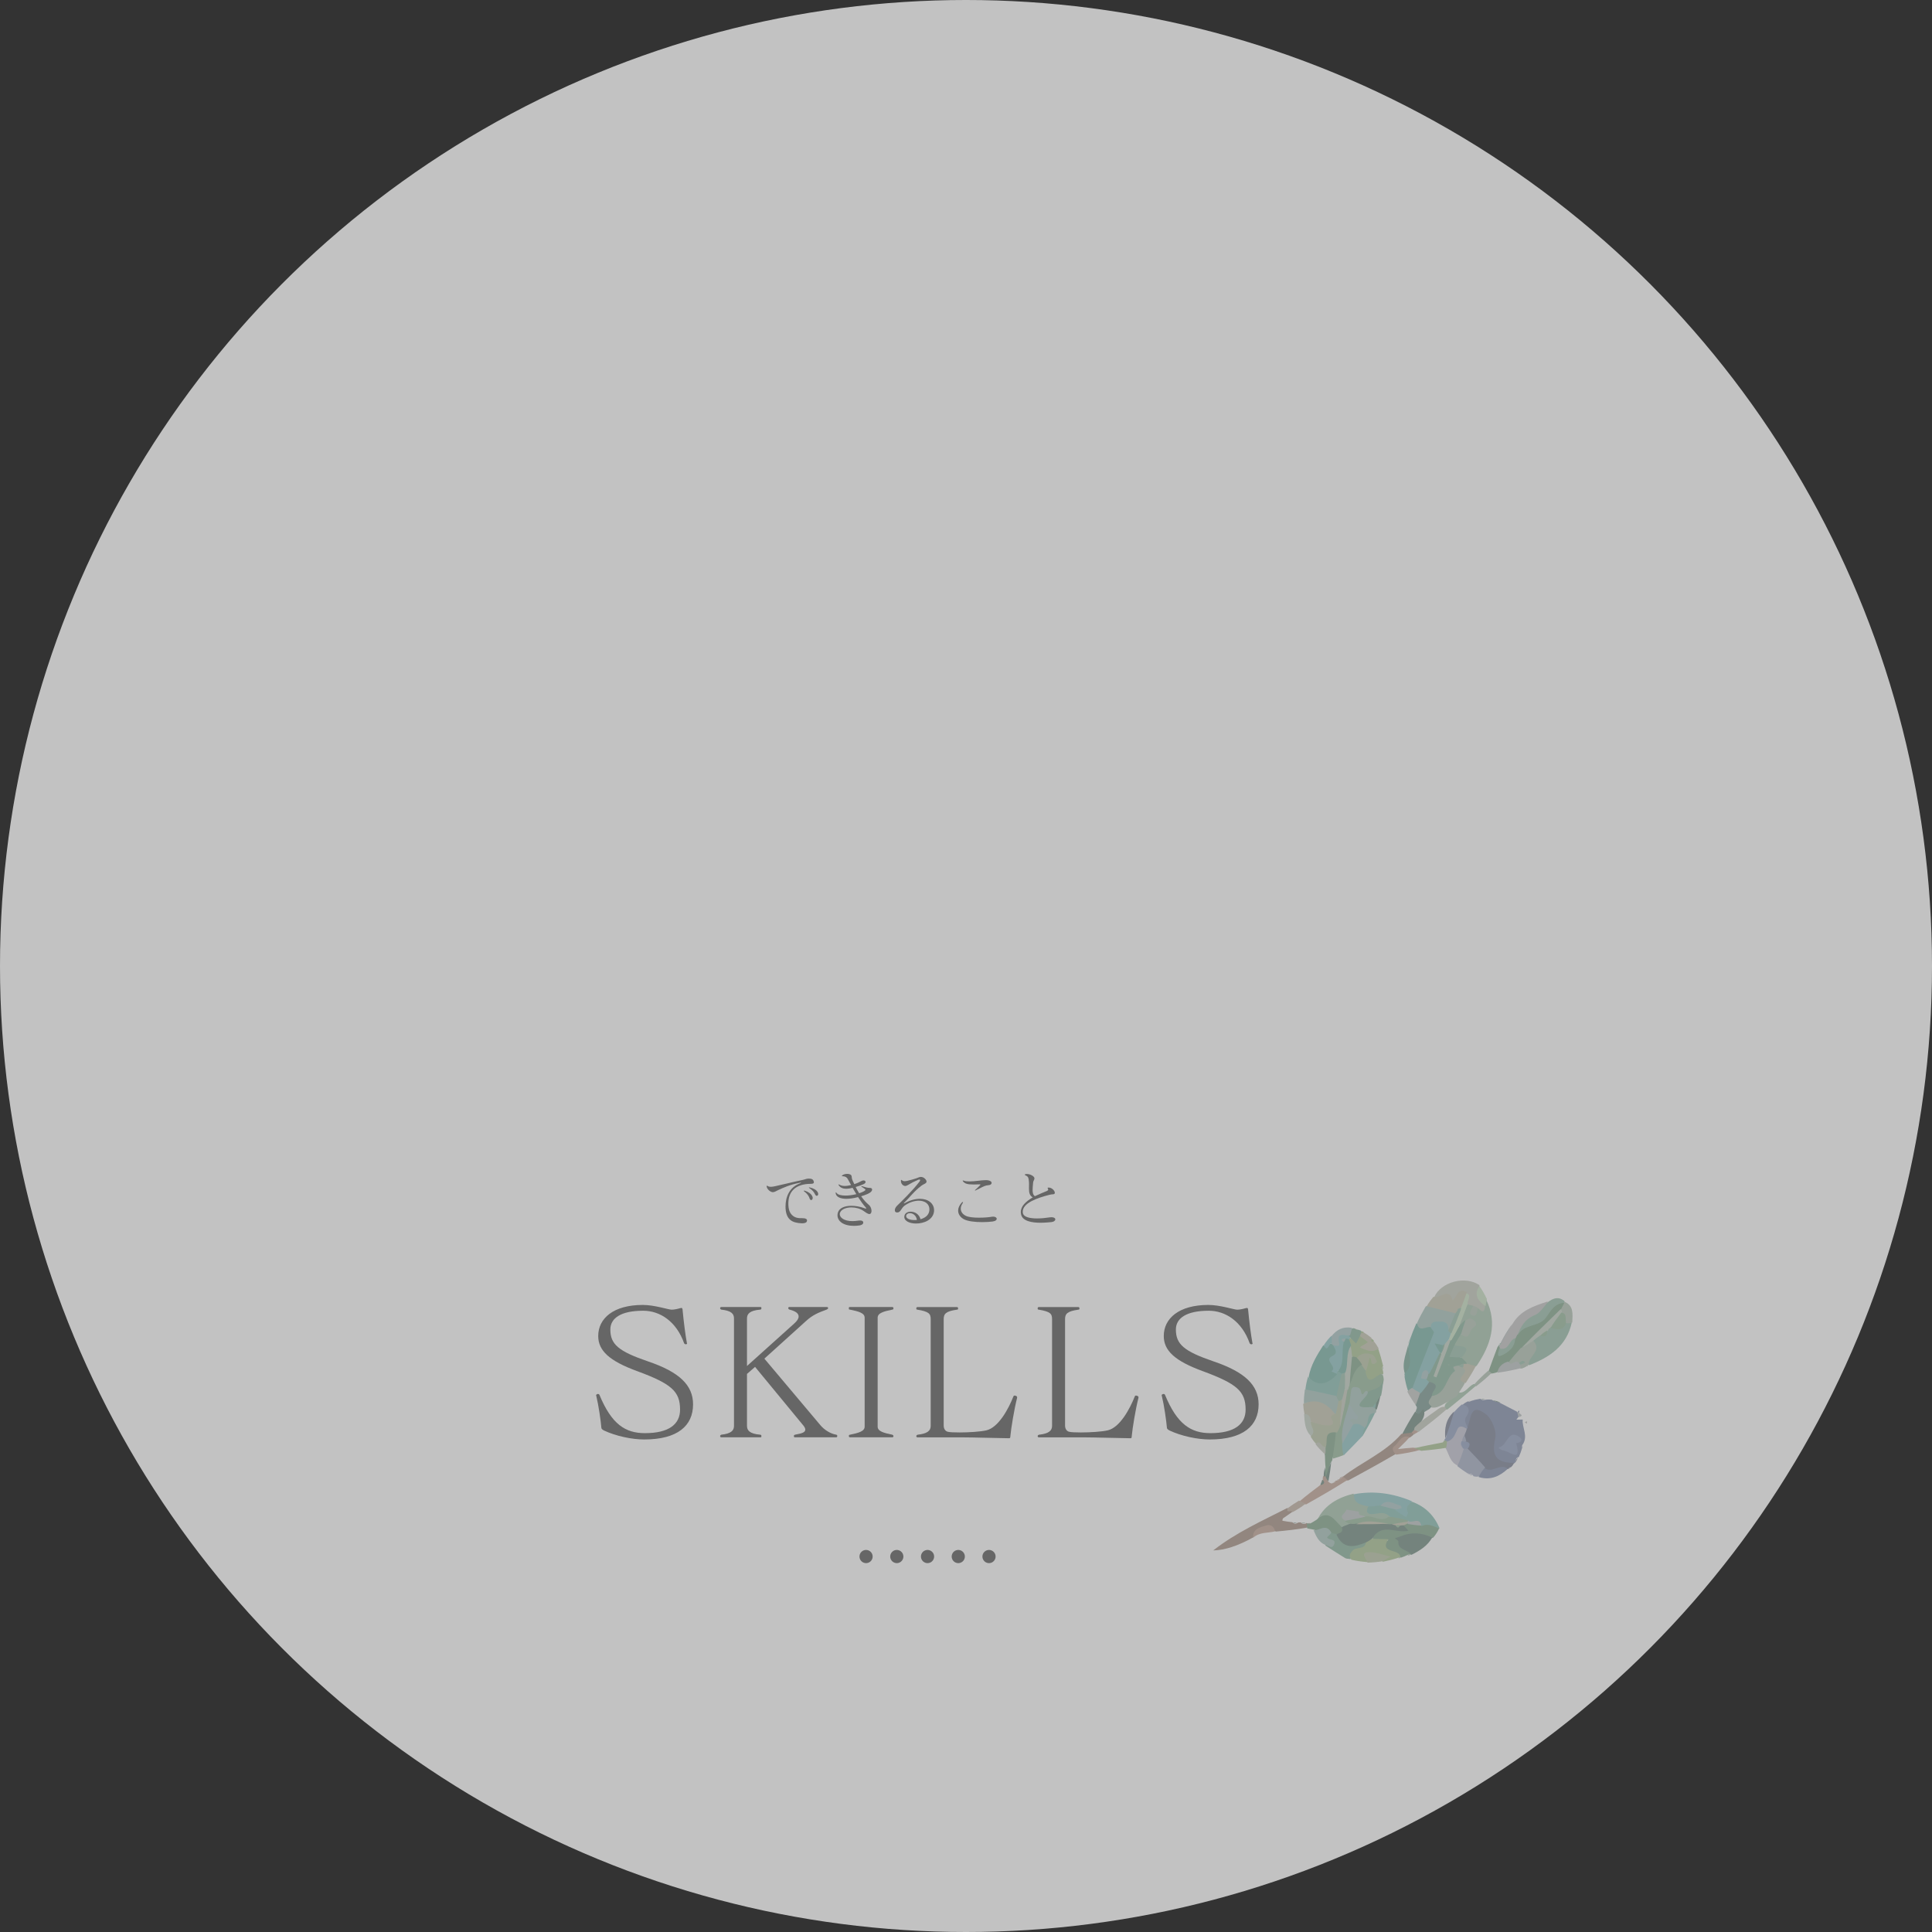 <?xml version="1.0" encoding="UTF-8"?>
<svg id="_レイヤー_2" data-name="レイヤー 2" xmlns="http://www.w3.org/2000/svg" viewBox="0 0 440 440">
  <rect x="0" y="0" width="440" height="440" fill="#333333" stroke="none"/>
  <defs>
    <style>
      .cls-1 {
        fill: #fff;
        opacity: .7;
      }

      .cls-1, .cls-2, .cls-3, .cls-4, .cls-5, .cls-6, .cls-7, .cls-8, .cls-9, .cls-10, .cls-11, .cls-12, .cls-13, .cls-14, .cls-15, .cls-16, .cls-17, .cls-18, .cls-19, .cls-20, .cls-21, .cls-22, .cls-23, .cls-24, .cls-25, .cls-26, .cls-27, .cls-28, .cls-29, .cls-30, .cls-31, .cls-32, .cls-33 {
        stroke-width: 0px;
      }

      .cls-34 {
        fill: none;
        stroke: #666;
        stroke-dasharray: 0 0 0 7;
        stroke-linecap: round;
        stroke-miterlimit: 10;
        stroke-width: 3px;
      }

      .cls-35 {
        opacity: .5;
      }

      .cls-2 {
        fill: #5f8067;
      }

      .cls-3 {
        fill: #618078;
      }

      .cls-4 {
        fill: #74805f;
      }

      .cls-5 {
        fill: #5e6780;
      }

      .cls-6 {
        fill: #614a3b;
      }

      .cls-7 {
        fill: #788080;
      }

      .cls-8 {
        fill: #4f7556;
      }

      .cls-9 {
        fill: #4a597b;
      }

      .cls-10 {
        fill: #637f4b;
      }

      .cls-11 {
        fill: #638080;
      }

      .cls-12 {
        fill: #808e80;
      }

      .cls-13 {
        fill: gray;
      }

      .cls-14 {
        fill: #808090;
      }

      .cls-15 {
        fill: #527a65;
      }

      .cls-16 {
        fill: #468080;
      }

      .cls-17 {
        fill: #6d8070;
      }

      .cls-18 {
        fill: #808069;
      }

      .cls-19 {
        fill: #2e6e60;
      }

      .cls-20 {
        fill: #2f384e;
      }

      .cls-21 {
        fill: #396144;
      }

      .cls-22 {
        fill: #3a4768;
      }

      .cls-23 {
        fill: #2e6150;
      }

      .cls-24 {
        fill: #2f5249;
      }

      .cls-25 {
        fill: #3f7a6e;
      }

      .cls-26 {
        fill: #3f6d55;
      }

      .cls-27 {
        fill: #254438;
      }

      .cls-28 {
        fill: #85a080;
      }

      .cls-29 {
        fill: #666;
      }

      .cls-30 {
        fill: #806d5e;
      }

      .cls-31 {
        fill: #805f4f;
      }

      .cls-32 {
        fill: #808480;
      }

      .cls-33 {
        fill: #808578;
      }
    </style>
  </defs>
  <g id="Top">
    <g id="_スキル" data-name="スキル">
      <circle class="cls-1" cx="220" cy="220" r="220"/>
      <g>
        <path class="cls-29" d="m136.52,317.67c2.76,6.68,5.88,8.72,10.36,8.72,5.48,0,8-2.04,8-5.36,0-4.16-1.96-5.88-9.76-8.76-6.36-2.32-8.88-4.68-8.88-8,0-4,3.44-7.08,10.16-7.08,2.68,0,5.84,1.08,6.56,1.08.6,0,1.48-.2,1.84-.32.16-.04.28-.08.36-.08.16,0,.24.08.28.32.28,2.92.64,5.76,1,7.72,0,0,.04.04.04.08s-.08.12-.2.16c-.12,0-.2,0-.28-.04s-.16-.12-.2-.2c-1.76-4.96-5.48-7.4-9.32-7.4-5.12,0-7.48,1.72-7.48,4.28,0,3.36,1.84,4.96,8.64,7.28,7.08,2.4,10.2,5.4,10.2,9.76,0,4.88-3.52,8-11.12,8-2.8,0-6.44-.76-9.16-2.04-.2-.12-.56-.28-.6-.6-.12-1.56-.64-5.16-1.16-7.28,0-.04-.04-.08-.04-.12,0-.16.12-.24.32-.32.2,0,.36,0,.44.2Z"/>
        <path class="cls-29" d="m181.08,327.34c-.2,0-.28-.04-.28-.32,0-.16.08-.24.44-.32,1.44-.24,2.16-.52,2.16-1.12,0-.24-.12-.52-.4-.88l-11.04-13.4-1.84,1.6v11.84c0,1.04.64,1.8,3,2,.24.04.28.12.28.32v.08c0,.16-.04.2-.32.2h-8.76c-.2,0-.32-.08-.32-.28s.2-.28.28-.32c2.24-.24,2.88-.96,2.88-2v-24.48c0-1.08-.64-1.76-2.88-2-.08-.04-.28-.12-.28-.32s.12-.28.32-.28h8.76c.28,0,.32.04.32.2v.08c0,.2-.04.28-.28.32-2.36.2-3,.96-3,2v10.84l10.76-9.68c.68-.6,1-1.12,1-1.6,0-.68-.64-1.2-2.04-1.56-.2-.04-.32-.2-.32-.36,0-.2.12-.24.32-.24h8.4c.2,0,.36.04.36.24,0,.16-.12.24-.36.36-1.88.68-3.2,1.24-4.64,2.56l-9.52,8.6,12.76,15.16c.84,1,2.2,1.92,3.6,2.16.2.04.24.16.24.28,0,.24-.08.32-.28.32h-9.32Z"/>
        <path class="cls-29" d="m193.64,327.34c-.2,0-.32-.08-.32-.28s.04-.28.28-.32c1.92-.4,3.32-.76,3.32-1.84v-24.8c0-1.08-1.4-1.44-3.32-1.84-.24-.04-.28.04-.28-.32v-.08c0-.16.04-.2.32-.2h9.52c.2,0,.32.08.32.28,0,.36-.2.28-.28.32-1.92.4-3.32.76-3.32,1.84v24.8c0,1.08,1.4,1.44,3.32,1.84.08.04.28.12.28.32s-.12.28-.32.28h-9.52Z"/>
        <path class="cls-29" d="m229.76,327.55c-3.2-.04-8.24-.2-10.44-.2h-10.32c-.2,0-.32-.08-.32-.28s.2-.28.28-.32c2.24-.24,3-.92,3-2v-24.32c0-1.24-.4-1.72-3-2.16-.16-.04-.28.04-.28-.32,0-.2.12-.28.32-.28h8.88c.2,0,.32.08.32.28,0,.36-.12.28-.28.32-2.48.36-3,.92-3,2.16v24.24c0,.76.4,1.28.92,1.4.44.12,1.48.16,2.68.16,2.08,0,4.76-.16,6.12-.48,2.76-.64,5.04-4.88,6.16-7.72.04-.12.12-.2.28-.2.08,0,.2.04.32.08.2.08.24.2.24.32v.12c-.68,2.64-1.36,6.92-1.52,8.6-.04.52-.04.6-.32.6h-.04Z"/>
        <path class="cls-29" d="m257.4,327.55c-3.2-.04-8.24-.2-10.44-.2h-10.32c-.2,0-.32-.08-.32-.28s.2-.28.28-.32c2.24-.24,3-.92,3-2v-24.32c0-1.24-.4-1.72-3-2.16-.16-.04-.28.04-.28-.32,0-.2.12-.28.32-.28h8.88c.2,0,.32.08.32.28,0,.36-.12.28-.28.32-2.48.36-3,.92-3,2.16v24.24c0,.76.4,1.28.92,1.4.44.12,1.48.16,2.68.16,2.08,0,4.76-.16,6.12-.48,2.76-.64,5.04-4.88,6.16-7.72.04-.12.12-.2.28-.2.08,0,.2.04.32.08.2.08.24.2.24.32v.12c-.68,2.64-1.36,6.92-1.52,8.6-.04.52-.04.6-.32.6h-.04Z"/>
        <path class="cls-29" d="m265.32,317.67c2.76,6.68,5.88,8.72,10.36,8.72,5.48,0,8-2.04,8-5.36,0-4.16-1.96-5.88-9.76-8.76-6.36-2.32-8.88-4.68-8.88-8,0-4,3.44-7.08,10.16-7.08,2.68,0,5.84,1.08,6.56,1.08.6,0,1.48-.2,1.84-.32.16-.04.28-.08.36-.08.16,0,.24.08.28.32.28,2.92.64,5.76,1,7.72,0,0,.04.04.04.08s-.08.12-.2.16c-.12,0-.2,0-.28-.04s-.16-.12-.2-.2c-1.76-4.96-5.48-7.4-9.32-7.4-5.12,0-7.48,1.72-7.48,4.28,0,3.36,1.84,4.96,8.64,7.28,7.08,2.4,10.2,5.4,10.2,9.76,0,4.88-3.52,8-11.12,8-2.8,0-6.44-.76-9.16-2.04-.2-.12-.56-.28-.6-.6-.12-1.56-.64-5.16-1.16-7.28,0-.04-.04-.08-.04-.12,0-.16.12-.24.32-.32.2,0,.36,0,.44.2Z"/>
      </g>
      <line class="cls-34" x1="197.24" y1="354.49" x2="227.24" y2="354.49"/>
      <g>
        <path class="cls-29" d="m183.77,278.01c0,.43-.48.59-1.05.59-.08,0-.18-.01-.27-.01-1.93-.11-3.36-.74-3.54-3.33-.01-.17-.01-.35-.01-.53,0-2.06.84-4.36,3.35-5.25.14-.06.21-.1.21-.13,0-.01-.01-.01-.06-.01-.03,0-.08,0-.15.01-2.37.43-3.85,1.16-4.86,1.61-.59.25-.9.53-1.34.55h-.04c-.49,0-1.25-.56-1.4-1.23-.01-.06-.01-.1-.01-.13,0-.08.03-.11.07-.11.06,0,.11.03.2.08.18.13.42.17.67.17.32,0,.67-.07.99-.14,1.11-.22,3.68-.88,6.32-1.44.69-.15.78-.27,1.15-.28.1-.01.18-.01.27-.01.69,0,.94.25,1.06.66.01.07.03.13.03.17,0,.46-.76.34-1.3.38-2.98.21-4.52,1.79-4.52,4.47,0,.29.01.6.06.92.14,1.2.91,2.41,2.69,2.41h.34c.78,0,1.18.14,1.18.59h0Zm.6-5.11c-.15-.48-.53-1.06-1.19-1.54-.08-.06-.13-.11-.13-.15,0-.03.04-.06.1-.06.04,0,.1.01.15.03.76.22,1.44.71,1.69,1.25.07.14.1.27.1.38,0,.29-.17.5-.35.5-.14,0-.28-.13-.38-.41Zm1.25-.9c-.22-.5-.63-.98-1.27-1.4-.1-.06-.14-.11-.14-.14s.03-.04.08-.04c.04,0,.08,0,.13.01.87.2,1.5.57,1.78,1.04.1.17.14.32.14.46,0,.24-.15.41-.32.41-.14,0-.29-.1-.39-.34Z"/>
        <path class="cls-29" d="m198.17,270.54c.22,0,.45.13.45.38,0,.1-.03.22-.13.36-.32.5-1.6.94-2.37,1.16.53.78,1.15,1.46,1.72,1.93.43.35.64.92.64,1.39,0,.29-.08.55-.27.67-.06.04-.13.06-.21.06-.39,0-.99-.46-1.32-.7-.77-.55-1.81-.81-2.77-.81-1.26,0-2.38.45-2.63,1.3-.03.08-.03.17-.03.24,0,.77.98,1.58,2.87,1.58.34,0,.7-.03,1.09-.08.21-.03.43-.06.64-.06.36,0,.67.08.74.36.01.04.01.08.01.13,0,.34-.41.57-.84.63-.46.07-.88.1-1.29.1-2.4,0-3.74-1.08-3.74-2.41,0-.2.03-.42.1-.63.31-1.01,1.51-1.53,3.07-1.53.92,0,1.99.18,3.05.58.1.04.18.06.24.06s.1-.03.1-.07-.04-.11-.13-.2c-.52-.56-1.12-1.41-1.74-2.35-1.05.27-1.93.39-2.66.39-1.43,0-2.23-.45-2.41-1.12-.01-.06-.03-.1-.03-.15v-.1c0-.08.01-.11.04-.11.04,0,.1.06.17.14.27.41,1.04.6,2.02.6.74,0,1.6-.11,2.47-.32-.29-.48-.59-.97-.85-1.44-.46.11-.97.21-1.46.21-.66,0-1.26-.18-1.67-.76-.06-.08-.08-.15-.08-.2,0-.03.01-.04.04-.04.04,0,.11.03.2.08.35.2.74.28,1.18.28s.91-.08,1.44-.21c-.28-.49-.53-.94-.71-1.3-.25-.49-.66-.69-1.15-.7-.14,0-.24-.01-.24-.07,0-.03.03-.07.1-.13.25-.22.7-.34,1.12-.34.38,0,.74.1.9.29.22.29.06.59.29,1.12.13.28.27.6.43.92.6-.18,1.11-.42,1.62-.7.18-.1.35-.14.49-.14.28,0,.46.17.46.35,0,.17-.13.35-.41.48-.71.31-1.19.49-1.85.67.24.46.5.95.8,1.43.55-.18,1.09-.42,1.33-.64.06-.06.1-.1.1-.15s-.03-.11-.1-.17c-.22-.18-.56-.38-.77-.52-.06-.04-.08-.08-.08-.11s.03-.04.07-.04c.03,0,.06,0,.1.01.87.29,1.34.39,1.69.39h.13Z"/>
        <path class="cls-29" d="m211,269.13s0,.06-.01.1c-.13.35-.63.42-1.15.81-1.68,1.27-2.79,2.82-3.92,3.88-.06.04-.07.07-.07.1s.01.04.06.04c.03,0,.07-.01.1-.03,1.27-.71,2.48-1.01,3.5-1.01,1.92,0,3.22,1.09,3.22,2.61,0,.08,0,.17-.01.25-.2,1.92-2.28,2.77-4.09,2.77-1.41,0-2.68-.53-2.68-1.51,0-.08.01-.15.03-.24.11-.62.73-.95,1.43-.95.88,0,1.92.53,2.23,1.72.99-.28,1.83-.84,2-1.88.01-.13.03-.24.03-.35,0-1.26-1.02-1.99-2.42-1.99-.94,0-2.06.32-3.14,1.06-.92.63-.95,1.62-1.75,1.62-.06,0-.11,0-.18-.01-.27-.04-.39-.24-.39-.49,0-.32.18-.71.52-1.04,1.18-1.16,3.43-3.32,5.08-5.46.11-.15.17-.28.17-.36,0-.1-.06-.14-.17-.14-.08,0-.2.03-.32.08-1.93.83-2.06,1.15-2.7,1.36-.07.03-.14.03-.21.03-.49,0-.98-.5-.98-1.13v-.06c.01-.14.04-.2.08-.2s.1.04.17.1c.17.15.36.2.59.2.2,0,.41-.04.62-.08.5-.11,1.37-.36,1.92-.53.43-.13.7-.32,1.08-.36h.11c.67,0,1.27.66,1.27,1.08h0Zm-3.78,7.16c-.42,0-.77.2-.84.56-.01.04-.01.08-.01.11,0,.57.87.9,1.88.9.18,0,.38,0,.57-.03-.15-1.06-.95-1.54-1.6-1.54Z"/>
        <path class="cls-29" d="m226.16,278.18c-.71.1-1.6.15-2.49.15-1.58,0-3.22-.18-4.12-.64-.85-.45-1.34-1.18-1.34-1.99,0-.57.25-1.19.8-1.79.1-.11.18-.17.24-.17.04,0,.07.03.07.07,0,.06-.03.13-.08.21-.31.45-.43.87-.43,1.26,0,.73.48,1.29,1.15,1.62.64.31,1.79.42,2.97.42,1.09,0,2.2-.08,2.94-.21.11-.01.22-.03.32-.03.52,0,.81.25.81.5s-.25.5-.83.59Zm-1.61-9.41c.86,0,1.29.32,1.29.63,0,.04-.01.1-.03.14-.18.42-.76.36-1.18.45-.52.11-1.19.49-2.42,1.11-.04.03-.08.04-.11.04-.04,0-.06-.01-.06-.04s.03-.08.1-.14c.41-.35.76-.73,1.02-.99.08-.07.13-.13.13-.17s-.06-.07-.18-.07h-.06c-.48,0-.9.03-1.25.03-1.55,0-2.02-.2-2.44-.66-.07-.1-.11-.15-.11-.2s.03-.06.07-.06.1.01.17.04c.35.14.81.18,1.32.18,1.19,0,2.66-.28,3.6-.29h.14Z"/>
        <path class="cls-29" d="m235.58,268.43c-.07.49-.27.39-.31,1.04-.04.55-.1,1.08-.1,1.55,0,.62.11,1.12.52,1.4,1.18-.56,1.93-.84,2.65-1.15.15-.07.38-.17.38-.35,0-.06-.01-.11-.05-.17-.06-.1-.08-.17-.08-.21,0-.07.07-.08.22-.08.77,0,1.42.74,1.42,1.19,0,.08-.03.15-.07.21-.18.21-.49.07-1.12.24-2.94.74-6.11,1.9-6.11,3.84,0,.11,0,.22.03.34.17.92,1.64,1.21,3.22,1.21.99,0,2.03-.11,2.82-.24.17-.03.32-.04.46-.04.6,0,.88.24.88.49,0,.27-.31.56-.88.62-.45.04-1.43.15-2.52.15-1.88,0-4.08-.34-4.4-1.91-.04-.18-.06-.35-.06-.53,0-1.39,1.2-2.42,2.73-3.35-.76-.36-.87-1.16-.87-2.02,0-.32.01-.66.01-.98,0-.24,0-.46-.03-.67-.07-.67-.1-1.02-.67-1.28-.06-.03-.1-.06-.14-.07-.08-.06-.14-.11-.14-.15s.07-.08.21-.11c.1-.03.2-.03.31-.03.76,0,1.7.52,1.7,1.01v.06Z"/>
      </g>
      <g class="cls-35">
        <path class="cls-22" d="m334.84,319.11c.76-.25,1.46-.42,2.29-.55.35.33.67.34,1.08.24.52-.09.96-.09,1.52-.04.58.52,1.27.35,1.91.75,1.31.69,2.49,1.3,3.81,1.97.4.33.37.71.38,1.17-.2.3-.34.48-.48.66.52,0,1.04-.02,1.44-.02-.2,1.84,1.35,3.8-.08,5.79-.12.24-.13.38-.04.63-.21.75-.45,1.39-.78,2.12-.81.15-.56.82-.89,1.31-.09.11-.1.08-.09.09-.21.11-.44.19-.69.2-3.54.2-4.83-1.12-4.63-4.65.11-1.91-.07-3.76-1.63-5.15-.58-.52-.2-2.03-1.48-1.72-1.22.29-1.15,1.59-1.43,2.56-.09.3-.2.58-.6.78-1.46-.53-1.4-1.57-1.03-2.69.3-.88.64-1.75-.35-2.59.35-.35.76-.6,1.28-.83.18.09.24.13.32.12.07-.01.11-.03.18-.13Z"/>
        <path class="cls-20" d="m334.15,325.15c.93-1.9.54-5.88,4.23-3.1,1.39,1.05,2.52,3.89,2.15,5.54-.91,3.99.25,5.56,4.27,5.57-.11.35-.34.64-.67.98-.25.04-.39.08-.52.27,0,.11-.03.12-.04.13-1.15.08-2.27.23-3.37.55-.66.19-1.3.25-1.99-.29-.35-.35-.49-.75-.81-.92-1.43-.78-2.34-2-3.07-3.54-.42-.57-.27-1.19-.62-1.79-.26-.57-.18-1.09-.44-1.67-.06-.58.1-.98.45-1.44.16-.15.24-.19.43-.3Z"/>
        <path class="cls-2" d="m338.49,296.01c2.61,5.41,1.02,10.27-2.17,15.02-.79.55-1.48.66-2.27,0-.43-.62-.85-1.08-1.28-1.69-.23-.78.05-1.31.54-1.76-.58-.7-1.56-.56-2.13-1.34-.28-1.06.24-1.68.99-2.32,1.36-.05,1.99-1.02,2.7-1.79.66-.71.22-1.05-.7-1.07-.71.27-.8,1.31-1.82.92-.7-1.2.11-2.04.49-2.94.26-.6.56-1.19.95-1.9.59-.53,1.12-.64,1.81-.25.35.65-.07,1.16,0,1.71.39.05.44-.34.74-.59.5-.37,1.27-.02,1.44-.93.14-.47.3-.77.7-1.07Z"/>
        <path class="cls-6" d="m297.71,347.89c-2.39.44-4.68.68-7.11.91-2.63-1.1-3.23-.95-5.27,1.37q-5.1,2.84-9.03,2.93c5.33-4.16,11.14-6.72,16.87-9.66.41.32,1.05.24,1.12.89-.73.54-1.39.98-2.14,1.5.07.17-.37.51.16.55.68.14,1.27.2,2,.29.4.36.72.47,1.15.16.26-.12.47-.14.77-.12.35.4.7.42,1.17.26.08-.08.16-.15.21-.12.22.27.27.55.1,1.04Z"/>
        <path class="cls-19" d="m320.69,316.8c-.38-1.02-.6-2.05-.81-3.21.05-.2.09-.27.05-.42-.07-.09-.11-.16-.08-.18.89-2.5.44-5.18,1.21-7.81.46-1.32.94-2.51,1.51-3.81.55.22.83.83,1.65.56.54-.17,1.18-.06,1.89.17.97.62,1.25,1.22.55,2.18-.84,1.15-1.37,2.55-1.5,3.91-.28,2.92-1.85,5.24-3.22,7.83-.36.44-.69.67-1.26.79Z"/>
        <path class="cls-2" d="m299.99,346.16c1.67-3.41,4.64-5.05,8.25-5.99.65,1.52,2.11,1.91,3.39,2.71.35,1.23,1.14,1.39,2.16,1.28,1.09-.11,2.22-.16,2.75,1.29-.37,1.2-1.2,1.18-2.1,1.05-.9-.14-1.77-.48-2.83-.45-1.07-.36-2.05-.49-2.86-1.27-1.06-1.02-1.89-.57-2.17,1.15.25.4.53.61.74,1.03-.19.87-.82.97-1.58,1.07-1.32-.78-2.92-.96-3.73-2.31-.26-.44-.35-.06-.46.03-.44.32-.83.74-1.55.41Z"/>
        <path class="cls-15" d="m357.95,301.24c-1.15,5.31-5.03,7.86-9.71,9.69-.68-1.01-.17-1.86.35-2.53.73-.93.82-1.82.43-2.97.1-.81.55-1.19,1.25-1.5.6-.23,1.24.09,1.69-.57.11-.16.15-.23.27-.39.17-.22.28-.34.49-.54.16-.13.23-.18.41-.27,1.21-.11,2.41.27,3.38-.86.51-.28.93-.36,1.45-.05Z"/>
        <path class="cls-21" d="m340.98,312.51c-.39.14-.68.21-1.08.28-.47.07-.75-.02-.89-.51.69-1.91,1.34-3.67,2.06-5.56.16-.16.24-.18.42-.12.13.17.17.24.23.45.1,1.03.62.98,1.06.48.74-.83,1.75-1.49,2.08-2.79.1-.29.18-.44.34-.7.78-.79,1.46-1.49,2.07-2.24.56-.68,1.11-1.11,2.03-.79.99.35,1.43-.46,1.97-1.01.98-.99,1.6-2.32,2.85-3.08.63-.38,1.22-.88,2.1-.28.3.56.14.98-.19,1.49-2.87,3.3-6.33,5.8-9.24,9.06-.89,1.12-2.03,1.82-2.85,3.01-1.16.63-2.02,1.42-2.98,2.31Z"/>
        <path class="cls-8" d="m305.97,331.4c-.81.32-1.51.53-2.35.78-.97-1.84.08-3.63.2-5.62.22-.56.43-.94.73-1.46,1.21-2.69,1.54-5.4,1.83-8.29.11-.46.19-.76.33-1.21.95-1.79.99-3.94,3.03-5.02.79.1,1.14.55,1.46,1.21.16,1.38.72,1.84,1.97,1.31.49-.21,1.06-.3,1.71-.08.16.39.22.7.26,1.13-.18,2.06-1.42,2.82-3.31,3.07-.98.44-1.87,1.21-2.56-.2-.11-.22-.35-.38-.62-.26-.46.2-.49.65-.58,1.07-.17.8.58,1.7-.35,2.52-1.07,2.68-1.55,5.37-1.74,8.25.1.99.42,1.84-.04,2.8Z"/>
        <path class="cls-21" d="m320.49,354.16c-.5.25-.92.41-1.45.59-.75-.6-1.58-.79-2.37-1.1-1.17-.45-1.9-1.17-.96-2.59.18-.21.42-.2.43-.37,0-.13-.13-.12-.3.12-1.13.39-2.15.26-3.25-.18.16-1.83.94-2.57,2.67-2.78.86-.1,1.68.04,2.52.19.61.11,1.35.47,1.7-.63.26-.46.59-.63,1.1-.77,1.06-.08,1.91.29,2.96.33,1.65-.36,3.06-.4,4.21,1.11-.34.76-.76,1.4-1.31,2.07-.68.27-1.44.7-1.85.29-1.94-1.96-3.68,0-5.55.04.17,1.2.51,2.09,1.78,2.31.54.09.83.49.56,1.19-.07.11-.11.09-.09.08-.22-.07-.46-.05-.79.07Z"/>
        <path class="cls-25" d="m327.88,348.11c-1.3-.41-2.48-1.27-4.08-.58-1.14-.88-2.43-.65-3.74-.92-1.27-.36-2.56-.21-3.61-1.23-1.17-1.26-2.47-.65-3.69-.57-1.14.08-1.78-.17-1.23-1.61.78-.78,1.68-.86,2.75-.84,1.09.24,2.06.36,3.11.75.58.27.83.74,1.24,1,.65.42,1.37.98,1.36-.49,0-.96.53-1.45,1.56-1.62,3.06,1.09,5.08,3.16,6.33,6.1Z"/>
        <path class="cls-19" d="m298.05,313.54c.5-2.69,1.85-4.87,3.31-7.15.72.44,1.16-.33,1.84-.37.21.03.29.05.49.14.98.94,1.15,1.74.34,2.9-.86,1.23-.26,2.55.67,3.79.35.58.4,1.21-.01,1.45-1.42.82-3.03,1.24-4.65,1.33-1.15.06-1.51-1.06-1.98-2.08Z"/>
        <path class="cls-16" d="m321.55,341.88c-.51.78-1.65,1.22-.9,2.54.13.22-.27.74-.42,1.12-.8-.49-1.6-.99-2.41-1.61.31-.67,0-.91-.47-1.03-.95-.24-1.91-.38-2.99-.06-.91.14-1.71.21-2.65.26-1.6-.45-3.4-.46-3.36-2.8,4.55-.85,8.88-.22,13.21,1.59Z"/>
        <path class="cls-33" d="m335.67,297.47c-.43-.19-.81-.27-1.31-.34-.83-.58-.19-1.42-.59-2.16-1.11-.53-1.49.22-1.93.89-.5.76-1.19.96-1.77.2-.56-.74-1.08-.81-1.84-.41-.5.26-1.06.25-1.6-.25,1.6-3.5,7.08-4.93,10.31-2.71-.34,1.85.47,3.3,1.27,4.87-.12,1.31-.61,1.37-1.47.44-.46-.05-.77-.14-1.07-.52Z"/>
        <path class="cls-10" d="m312.41,350.45c1.29.05,2.44.06,3.75.09-2.13,3.39,2.71,2.07,2.76,4.08.02.15,0,.13,0,.11-.14-.08-.29-.1-.46.03-1.15.39-2.28.66-3.53.92-.36-.8-2-1.67-2.9-1.5-.99.19-.36.99-.64,1.57-1.22-.08-2.36-.25-3.61-.53-.97-1.15-.76-1.98.49-2.74.77-.46,1.81-.33,2.49-1.24.47-.54.94-.79,1.66-.79Z"/>
        <path class="cls-6" d="m305.74,336.38c4.38-3.42,9.64-5.48,13.42-9.81.72-.12,1.16-.74,1.97-.62.31.02.49.07.77.21.16.15.22.22.2.4-.3.31-.54.5-.87.74-1.81.73-3.27,1.61-3.39,3.85-3.55,2.07-7.08,4.02-10.73,5.99-.65.07-1.05-.14-1.37-.76Z"/>
        <path class="cls-17" d="m333.61,314.98c-.33.67-.75,1.26-1.25,2.02-.05.23-.04.3-.04.46-.08.22-.15.33-.29.52-.11.13-.16.18-.29.3-.14.11-.19.16-.44.32-.25.16-.32.2-.49.29-.18.08-.26.11-.45.18-1.68.38-2.85,2.04-4.83,1.35-.93-.83-.6-1.57.02-2.4,2.43-.41,2.52-2.89,3.92-4.12.43-.37.69-.99,1.18-1.54.21-.42.07-.74.09-1.19.24-.62.65-.69,1.26-.61.47.15.76.37,1.23.53.91.51.91,1.17.64,1.93-.21.6-.72,1.16-.26,1.96Z"/>
        <path class="cls-10" d="m315.03,313c-1.29-.72-3.33,3.55-4.06-.65.41-.83.01-1.58.16-2.31.2-.99.4-1.13,1.74-.95-1.39-.82-2.5.03-3.78.24-.4.05-.67,0-1.04-.17-.76-.62-.63-1.4-.78-2.24-.14-.66-.37-1.17-.24-1.85.09-.2.14-.27.29-.42.98.4,1.71.18,2.45-.57,2.36.68,2.54,1.02,1.39,2.52.79.63,1.74.33,2.71.56.45,1.31.8,2.56,1.13,3.94-.24.29-.28.51-.1.84.11.37.14.66.12,1.06Z"/>
        <path class="cls-4" d="m305.05,325.17c-.17.44-.31.71-.55,1.04-1.72.51-1.71,2-2.2,3.31-1.11.55-1.72-.25-2.58-.71-.47-.49-.81-.95-1.18-1.53.13-1.23-.54-2.3-.13-3.52,1.27-.34,2.34.55,3.47.17-.92-1.07-.79-1.64.53-2.12.39-.14.88.02,1.26-.47.35-.81.42-1.58.94-2.33.36-.32.65-.37,1.1-.15.82,2.23-.45,4.12-.66,6.31Z"/>
        <path class="cls-3" d="m307.28,319.84c.18-.96.22-1.85.36-2.72.1-.56.11-1.33,1.02-1.23.6.06,1.12.13,1.29.98.36,1.75.82-.51,1.39-.02.82.5.54,1.01.16,1.54q-1.04,1.45.82,1.65c.3.06.46.11.73.26.23.21.32.36.4.66.01.3-.02.47-.11.75-.92.32-.95,1.09-1.24,1.73-.26.58-.46,1.24-1.15,1.7-1,.25-1.74-.36-2.71-.42-1.43-1.36-1.42-1.48-.01-2.41-.43-.76-1.34-1.32-.96-2.49Z"/>
        <path class="cls-3" d="m325.88,302.26c-1.08-.33-2.67,1.36-3.17-.93.58-1.29,1.23-2.5,1.98-3.79,1.47-.65,2.76-.84,3.98.33.73.7,1.94.26,2.82,1.06.24,1.48-.43,2.61-1.07,3.87-.44.24-.7.12-.9-.16-1.02-1.42-2.23-1.27-3.64-.38Z"/>
        <path class="cls-18" d="m331.54,299.11c-2.21-.57-4.33-1.07-6.6-1.62.38-.73.9-1.41,1.53-2.16,1.46.52,3.53-2.31,4.35.82,1.05-.64.98-2.99,3.15-1.92.46,1.22-.05,2.2-.48,3.31-.26.32-.48.48-.84.64-.25.14-.57-.04-.54.43-.08.35-.23.51-.57.49Z"/>
        <path class="cls-27" d="m321.43,354.11c-.77-1.28-3.1-.98-2.96-3.05.02-.22-.52-.48-.8-.72.44-.15.89-.28,1.32-.46,2.39-.99,4.73-.87,7.18.29-1.03,1.85-2.76,2.96-4.74,3.94Z"/>
        <path class="cls-18" d="m304.15,321.93c-1.33.69-1.15.61-.66,1.71.38.84-.44,1.06-1.19.98-.42-.04-.86-.02-1.27-.11-.75-.18-1.49-.42-2.37-.68-.73-.49-1.07-1.14-1.58-1.8-.16-.78-.24-1.47-.29-2.29,1.11-.71,2.39-.71,3.47-1.36.64-.39,1.36,0,1.72.66.57,1.04,1.44,1.83,2.17,2.91Z"/>
        <path class="cls-13" d="m345.52,304.02c-.12.25-.18.38-.28.62-.49.67-.8,1.35-1.28,1.89-.62.68-1.32,1.31-2.39.53-.05-.14-.06-.28-.07-.35-.05-.14-.09-.21-.04-.37.08-.09.09-.06.08-.06.16-.09.26-.23.34-.54.69-1.54,1.51-2.85,2.55-4.17,1.82-3.14,4.88-4.12,8.02-5.16.21,1.83-1.31,3.06-2.38,3.45-2.2.8-3.1,2.62-4.55,4.19Z"/>
        <path class="cls-5" d="m334.21,329.88c1.4,1.45,2.71,2.81,4,4.31-.38.84.25,2.3-1.52,2.08-.42.06-.75.04-1.13-.08-.25-.65-.79-.5-1.3-.62-.81-.5-1.52-1.02-2.31-1.63-.24-1.68-.46-3.3,1.51-4.2.31-.06.48-.02.75.15Z"/>
        <path class="cls-25" d="m297.91,313.54c2.37,2.55,4.51,1.57,6.56-.48-.17-.32-.16-.53.08-.82.64-.14.95.14,1.24.69.06,1.67-.24,3.12-.88,4.65-.23.32-.4.5-.63.59-1.48.57-5.75-.46-6.98-1.79.12-.98.31-1.85.6-2.85Z"/>
        <path class="cls-9" d="m334.18,325c.09.09.05.25.02.33-1.22.24-2.1.78-2.61,1.95-.29.67-.89,1.12-1.8,1.23-.31-.04-.47-.11-.69-.33-.1-.17-.13-.23-.12-.38.89-.72.03-1.53.28-2.29.47-1.39.92-2.75,1.97-4,.54-.62,1.04-1.11,1.66-1.64,1.91.23,1.83,1.66,1.17,2.55-.78,1.04-.24,1.67.12,2.58Z"/>
        <path class="cls-14" d="m329.51,328.32c1.67-.45,1.87-1.86,2.5-2.99.42-.75,1.26-.41,2.03.05-.05.41-.24.79-.45,1.3-.07.5-.13.87-.27,1.34-.06.25-.09.39-.13.64-.04.32-.01.52.16.8.07.16.09.23.07.4-.46,1.34-.88,2.59-1.44,3.9-1.65-.7-1.91-2.31-2.64-3.76-.36-.63-.27-1.1.15-1.68Z"/>
        <path class="cls-3" d="m297.18,316.42c2.33.39,4.63.94,7.06,1.5.51.25.57.62.6,1.13-.16.96-.36,1.82-.59,2.84-.1.14-.18.15-.21.11-1.8-2.29-3.93-3.62-7.08-2.36-.04-1.04.07-2.05.22-3.21Z"/>
        <path class="cls-15" d="m345.59,304.15c.71-2.02,1.71-3.75,3.98-4.66,1.17-.47,1.97-1.85,2.97-2.95,1.17-.88,2.34-1.33,3.7-.29.12.19.14.28.07.44-2.32.14-3.15,1.89-4.23,3.4-1.57,2.18-5.1,1.36-6.48,4.07Z"/>
        <path class="cls-31" d="m305.71,336.21c.34.24.69.5,1.16.85-3.01,1.91-6.14,3.72-9.4,5.55-.6-.07-1.07-.2-1.45-.73,1.45-1.25,2.96-2.37,4.56-3.59.42-.39.57-.78.69-1.27-.04-.28-.03-.44.03-.73.12-.16.19-.2.39-.25.2.02.28.05.45.17.28.38.18.74.32,1.17.25.25.45.38.76.47.17-.02.24,0,.34-.08.03-.1.09-.05.06-.02.12,0,.24-.05.41-.24.06-.2.11-.28.29-.32.23.01.37-.02.59-.18.08-.08-.02-.07-.03-.13.35.02.57-.24.83-.54.02-.12,0-.13,0-.14Z"/>
        <path class="cls-16" d="m308.08,324.49c1.05-.5,1.74-.04,2.54.51.57.71-.03,1.24-.25,1.96-1.5,1.57-2.88,3.03-4.38,4.52-.2-.75-.29-1.54-.34-2.47.15-1.91.53-3.55,2.43-4.51Z"/>
        <path class="cls-26" d="m311.11,351.16c-.26,1.92-2.25,1.01-3.09,2-.42.5-.92,1-.39,1.85-.11.09-.25.07-.47,0-.29-.01-.5-.02-.83-.18-1.56-.98-3-1.86-4.51-2.86.17-.44.61-.32.93-.57.02-.66-1.13-.75-.83-1.55.21-.58.79-.69,1.39-.94.39-.05.65-.01,1.01.15.5.37.76.79,1.07,1.16,1.05,1.25,2.29,1.75,3.89,1.11.55-.22,1.11-.53,1.83-.15Z"/>
        <path class="cls-21" d="m304.51,349.41c-.42-.11-.69-.17-1.09-.25-1.34-.8-2.79-.24-4.17-.78-.55-.1-.97-.18-1.51-.29-.11-.29-.1-.56-.08-1.03,0-.2.01-.19.02-.19.21.11.44.09.77.07.5-.27.89-.51,1.37-.82,2.73-2.44,3.99-.03,5.61,1.52,1.09,1.24.61,1.73-.91,1.75Z"/>
        <path class="cls-17" d="m343.62,310.19c.88-1.1,1.74-2.08,2.69-3.15,1.18-.35,1.55-1.7,2.85-1.76,2.14,2.32-1,3.49-1.02,5.47-.02.14-.04.1-.03.09-.12.04-.25.12-.41.31-.36.24-.67.38-1.09.52-.39.04-.55-.11-.67-.46-.05-.27.26-.47-.17-.57-.79-.14-1.74,1.28-2.15-.45Z"/>
        <path class="cls-24" d="m326.15,317.8c-.28.85-1.48,1.52-.17,2.43-.16.7-.87.83-1.49,1.29-.77.3-1.41,1.65-2.07-.02.07-.31.1-.48.22-.69.08-.2.05-.34-.06-.58-.04-.1-.09-.04-.13-.06-.33-.99.23-1.77.61-2.74.86-1.07,1.38-2.21,2.5-3.07.87-.26,1.53-.11,1.73.66.29,1.08-.08,2-1.14,2.77Z"/>
        <path class="cls-26" d="m312.62,320.41c-6.26.66-.72-2.2-1.13-3.43,1.34-.63,3.04-.67,3.51-2.65-.04,1.07-.2,2.2-.45,3.47-.51.55-.45,1.18-.82,1.74-.36.37-.66.62-1.11.86Z"/>
        <path class="cls-21" d="m302.1,336.27c-.16.05-.21.05-.23.03-.5-.73.14-1.37.01-2.17-.1-.93-.1-1.74-.13-2.68-.26-.68,0-1.18.14-1.8.63-1.32-.61-3.68,2.34-3.44-.15,1.92-.44,3.79-.74,5.84-.04.31-.06.45-.15.68-.97,1.05-.21,2.53-1.25,3.55Z"/>
        <path class="cls-3" d="m299.16,348.5c1.29.14,2.92-1.65,4.04.56-.25.38-.58.68-.96,1.02.19.81,2.3.19,1.54,1.78-.46.96-1.15.15-1.88.02-1.58-.65-2.13-1.96-2.74-3.38Z"/>
        <path class="cls-31" d="m317.96,331.29c-.7-.61-1.08-1.48-.41-1.94,1.1-.74,1.48-2.71,3.49-2.07-.71.85-1.52,1.63-2.66,2.74,1.38-.15,2.33-.25,3.41-.32.6.08,1.08.05,1.64.5-1.68.5-3.51.8-5.47,1.09Z"/>
        <path class="cls-22" d="m336.76,336.39c.3-.7.75-1.36,1.33-2.05,1.78,1.29,3.52-1.18,5.33.15-1.8,1.65-3.88,2.74-6.65,1.9Z"/>
        <path class="cls-27" d="m322.32,321.44c1.01,1.44,1.2-.35,1.89-.45.6,1.49-.45,2.51-1.14,3.79-.2.37-.36.6-.63.92-.28.32-.52.44-.92.56-.75.12-1.37.2-2.13.26.85-1.68,1.83-3.34,2.93-5.08Z"/>
        <path class="cls-11" d="m303.74,306.47c-.08-.09-.24-.19-.32-.24-.65-.57-.75-1.14-.19-1.92,1.22-1.52,2.63-2.22,4.58-1.92.4.51.4.97.13,1.57-.13.19-.2.26-.38.38-.98.45-2.28.18-2.21,1.87.03.82-.87.8-1.61.26Z"/>
        <path class="cls-2" d="m332.17,317.32c.07-.11.13-.17.12-.16,1.49.11,2.05-1.36,3.29-1.94.35-.06.51.05.52.42-2.16,1.87-4.25,3.59-6.46,5.36-.32.08-.48.01-.64-.3-.1-1.25.89-1.45,1.67-2.02.12-.07.1-.08.1-.07.1-.06.2-.13.39-.24.08-.05.06-.05.06-.04.1-.06.2-.13.39-.24.08-.05.06-.05.06-.04.23-.14.28-.42.51-.73Z"/>
        <path class="cls-7" d="m346.19,310.67c.05.34.1.58.23.91-1.7.43-3.49.78-5.41,1.06.24-1.35,1.09-2.17,2.5-2.56.68,1.3,1.53-.56,2.26.22.26.07.36.15.42.38Z"/>
        <path class="cls-4" d="m311.44,355.89c-.26-.94-1.94-2.4.5-2.4,1.45,0,2.91.6,4.75,1.02-.8.43-1.29.69-1.83,1.05-1.13.19-2.2.28-3.41.32Z"/>
        <path class="cls-10" d="m323.69,330.42c-.54-.19-.95-.35-1.57-.6,1.98-.47,4.16-.87,6.47-1.32.15-.14.17-.22.26-.4.07-.1.15-.1.16-.06.14.07.27.1.5.15.03.48-.03.95-.14,1.54-1.88.32-3.72.51-5.68.68Z"/>
        <path class="cls-33" d="m329.04,320.41c.18.2.23.35.39.57-2.01,1.75-4.12,3.42-6.35,5.13-.4-.1-.76,0-1.03-.38.01-.29.05-.45.15-.68,1.51-1.55,3.26-2.65,4.93-3.86.54-.4,1.04-.87,1.91-.79Z"/>
        <path class="cls-18" d="m313.98,307.11c-1.41,1.11-2.93.32-4.1-.14-.53-.21,1.09-.78,1.63-1.31-.51-.41-1.01-.82-1.65-1.28-.21-.19-.24-.35-.15-.64.25-.31.48-.37.86-.3.64.39,1.17.75,1.74,1.22.07.37.21.55.52.73.46.56.8,1.08,1.15,1.72Z"/>
        <path class="cls-17" d="m356.18,296.88c.04-.19.06-.26.11-.43,2.13.9,1.88,2.8,1.78,4.75-.41.15-.78.18-1.25.17-.96-.47-.63-1.5-1.2-2.23-.15-.35-.17-.59-.11-.96.23-.48.45-.83.67-1.31Z"/>
        <path class="cls-18" d="m333.79,314.98c-3.09-.79,1.01-2.27-.48-3.35-.32-.33-.33-.63-.11-1.06.29-.21.49-.22.81-.03.73.25,1.35.39,2.1.56-.66,1.28-1.45,2.54-2.31,3.88Z"/>
        <path class="cls-32" d="m323.46,317.16c-.36,1-.67,1.85-1.02,2.84-.68-.89-1.32-1.92-1.94-3.08.29-.31.54-.5.9-.73,1.08-.48,1.81-.34,2.06.97Z"/>
        <path class="cls-31" d="m285.37,350.23c-.12-2.06,1.61-2.39,3.04-2.83.84-.26,1.76.15,1.97,1.35-1.6.44-3.48.1-5.01,1.48Z"/>
        <path class="cls-28" d="m338.32,297.48c-1.47-1.09-2.86-2.36-1.4-4.59.63.86,1.17,1.84,1.7,2.94-.09.57-.17,1.03-.3,1.65Z"/>
        <path class="cls-12" d="m296.99,322.06c1-.07,1.43.54,1.55,1.57-.23,1.21,1.33,2.21.05,3.43-1.4-1.31-1.45-3.1-1.6-5Z"/>
        <path class="cls-30" d="m295.83,341.77c.55.17.98.38,1.46.72-.91.73-1.87,1.32-2.96,1.92-.12-.68-1.54.38-1.09-.91.84-.64,1.65-1.17,2.58-1.73Z"/>
        <path class="cls-26" d="m310.02,303.58c-.14.21-.19.37-.27.64-.33.66-.62,1.21-.91,1.75-.39-.39-.78-.79-1.34-1.34-.17-.23-.18-.31-.08-.44.21-.53.33-1,.48-1.61.21-.12.37-.1.65-.02.15.11.19.16.33.19.36.06.63.13,1.01.27.23.2.26.33.13.55Z"/>
        <path class="cls-23" d="m320.94,305.18c-.88,2.31,1.51,5.22-1,7.63-.84-2.54.56-4.94,1-7.63Z"/>
        <path class="cls-17" d="m336.16,315.74c-.18-.11-.24-.26-.38-.49.95-1.07,1.99-2.06,3.15-3.09.29.14.47.31.75.55-1.06,1.04-2.23,2.02-3.52,3.03Z"/>
        <path class="cls-25" d="m310.35,326.98c.04-.5.18-1.08.36-1.81,1.41-.81.1-3.33,2.44-3.38-.81,1.73-1.76,3.42-2.8,5.19Z"/>
        <path class="cls-33" d="m301.83,329.51c.1.57.08,1.1-.02,1.72-.79-.68-1.5-1.44-2.22-2.33,1.13-1.25,1.27.77,2.24.61Z"/>
        <path class="cls-20" d="m331.17,321.45c-.56,1.99-1.23,4.05-2.02,6.19-.18-2.23.07-4.43,2.02-6.19Z"/>
        <path class="cls-7" d="m344.37,301.49c-.67,1.38-1.47,2.8-2.32,4.35-.13.17-.21.21-.37.15.8-1.55,1.68-3,2.69-4.5Z"/>
        <path class="cls-16" d="m303.2,304.22c.13.54.13,1.11.13,1.83-.69-.52-.9,2.31-1.84.31.48-.76,1.03-1.43,1.71-2.13Z"/>
        <path class="cls-27" d="m301.95,336.44c.36-1.24.73-2.36,1.22-3.56-.1,1.38-.34,2.84-.62,4.45-.23-.16-.42-.47-.6-.9Z"/>
        <path class="cls-27" d="m313.34,319.71c.36-.65.62-1.19,1-1.74-.15.94-.43,1.9-.77,2.99-.19.1-.28.03-.36-.18-.13-.38-.13-.68.13-1.07Z"/>
        <path class="cls-31" d="m321.97,325.72c.38.02.69.13,1,.34-.14.17-.3.24-.56.37-.17.11-.23.17-.36.14-.21-.13-.34-.16-.56-.23.07-.19.24-.35.48-.62Z"/>
        <path class="cls-27" d="m301.73,334.16c.09.51.11,1.17.13,1.98-.1.15-.19.15-.4.1-.01-.68.1-1.31.27-2.07Z"/>
        <path class="cls-27" d="m301.17,336.97c.57.53.57,1-.38,1.25-.07-.17-.02-.31.1-.54.07-.17.07-.25.15-.43.08-.09.1-.23.14-.28Z"/>
        <path class="cls-7" d="m345.9,322.74c-.19-.3-.25-.63-.32-1.09,0-.13.03-.1.02-.09.07-.01.14-.05.29.03-.02.45,1.47.7.01,1.15Z"/>
        <path class="cls-27" d="m341.72,319.42c-.53-.02-1.12-.19-1.78-.49.52.03,1.12.19,1.78.49Z"/>
        <path class="cls-22" d="m334.28,335.66c.3.02.72.12,1.19.33-.33,0-.69-.13-1.19-.33Z"/>
        <path class="cls-6" d="m305.62,336.26c-.09.21-.29.45-.62.63.08-.24.3-.42.62-.63Z"/>
        <path class="cls-10" d="m312.9,305.33c-.51.48-.62.19-.57-.43.19.03.36.18.57.43Z"/>
        <path class="cls-20" d="m345.03,333.17c.08-.36.28-.79.63-1.24-.07.37-.29.78-.63,1.24Z"/>
        <path class="cls-22" d="m346.03,321.65c-.13.02-.19,0-.35-.05.03-.15.15-.27.26-.39.05.13.1.27.08.44Z"/>
        <path class="cls-10" d="m310.03,303.65c-.08-.13-.07-.25-.04-.45.2-.02.39.05.63.2-.12.14-.31.21-.6.25Z"/>
        <path class="cls-13" d="m347.75,324.19c-.24-.04-.36-.16-.48-.28.15-.09.3-.17.44-.26.05.15.1.31.03.54Z"/>
        <path class="cls-27" d="m338.16,318.67c-.19.07-.51.1-.87.03.22-.09.48-.08.87-.03Z"/>
        <path class="cls-27" d="m295.37,346.72c-.19.09-.52.16-.89.11.22-.12.49-.12.89-.11Z"/>
        <path class="cls-27" d="m297.34,346.86c-.21.07-.57.1-.96.02.25-.1.54-.08.96-.02Z"/>
        <path class="cls-10" d="m306.28,354.78c.12-.02.31.02.65.11-.1.02-.34-.02-.65-.11Z"/>
        <path class="cls-21" d="m318.51,354.88c.02-.1.12-.19.31-.23.02.18-.08.24-.31.23Z"/>
        <path class="cls-8" d="m315.04,311.89c-.1-.1-.16-.33-.13-.6.12.13.15.3.13.6Z"/>
        <path class="cls-6" d="m298.44,346.87c-.12.08-.34.12-.66.09.12-.09.34-.11.66-.09Z"/>
        <path class="cls-27" d="m320.53,354.27c.1-.1.32-.19.66-.23-.1.11-.32.18-.66.23Z"/>
        <path class="cls-14" d="m328.87,328.05c.05.06.04.18-.06.34-.1-.08-.07-.19.06-.34Z"/>
        <path class="cls-20" d="m334.79,319.03c0,.07-.11.14-.27.15.02-.09.09-.12.27-.15Z"/>
        <path class="cls-23" d="m319.84,313.18c.07,0,.11.11.11.24-.08-.02-.1-.09-.11-.24Z"/>
        <path class="cls-27" d="m322.54,320.24s.08.17.14.42c-.03-.03-.08-.17-.14-.42Z"/>
        <path class="cls-33" d="m321.97,326.53c0-.05.16-.07.24-.06.08,0,.06.14.06.14,0,0-.1.08-.17.07s-.12-.1-.13-.15Z"/>
        <path class="cls-22" d="m343.7,334.51c-.02-.08.06-.18.23-.3.02.08-.06.18-.23.3Z"/>
        <path class="cls-9" d="m346.76,329.71c-.08-.04-.11-.18-.1-.42.08.04.12.18.1.42Z"/>
        <path class="cls-15" d="m341.43,306.23c.1.08.09.14.07.3-.02.1-.18.07-.26.06-.02-.13.03-.25.19-.36Z"/>
        <path class="cls-15" d="m341.54,305.97c.12-.07.19-.06.36-.02,0,.11-.09.2-.28.3-.11-.06-.12-.13-.08-.28Z"/>
        <path class="cls-15" d="m347.77,311.22c-.03-.09.06-.2.26-.36.02.08-.06.21-.26.36Z"/>
        <path class="cls-6" d="m303.96,337.43c.02.09-.08.19-.28.32-.01-.09.08-.2.28-.32Z"/>
        <path class="cls-6" d="m304.87,336.9c0,.11-.13.18-.37.27.01-.09.13-.2.37-.27Z"/>
        <path class="cls-31" d="m301.06,337.21c.06-.06.07.11.07.11,0,0-.06.16-.12.21-.09-.06-.07-.16.05-.32Z"/>
        <path class="cls-10" d="m308.91,302.7c-.04.16-.13.16-.23,0-.01-.06.17-.05.23,0Z"/>
        <path class="cls-6" d="m303.51,337.68c.01.07-.05.15-.15.18-.04-.05.07-.17.15-.18Z"/>
        <path class="cls-9" d="m342.15,330.3c-.43-.21-1.24-.6-.61-.74,1.77-.39,1.89-4.2,4.53-2.28.95.69.21,1.3-.76,1.39,1.33,4.83-1.78,1.56-3.17,1.63Z"/>
        <path class="cls-9" d="m332.74,328.99c-.02-.27,0-.42.07-.68.32-.3.6-.28.99-.01,1.18.23.98.8.54,1.55-.23.1-.43.09-.79.09-.15.01-.32-.04-.4-.08-.14-.29-.25-.52-.4-.87Z"/>
        <path class="cls-5" d="m333.92,328.28c-.28.08-.55.02-.94-.05.02-.45.18-.88.47-1.37.25.4.37.84.48,1.42Z"/>
        <path class="cls-26" d="m334.12,310.52c-.16.11-.3.1-.57.07-.5.04-.76.42-1.29.38-.49.07-.86.14-1.28.34.07.35.2.57.39.9-2.17,1.52-1.92,5.19-5.22,5.72-.34-1.1,2.36-2.37-.47-3.2-.47.22-.72.08-.98-.35-.14-.57-.04-.96.2-1.48,1.23-1.47,1.29-3.42,2.72-4.76.21-.1.3-.12.52-.08.82,1.61-.67,2.65-.74,3.8.82-1.98,1.71-4.16,2.52-6.52.91-1.09,1.54-2.21,2.4-3.34.49-.52.87-.95,1.33-1.33.71,1.3-.06,2.14-.88,3.11-.55.8-.97,1.49-1.42,2.33-.01.19.04.27.02.31-.73,1.5-.19,2.34,1.46,2.75.49.47.9.86,1.3,1.37Z"/>
        <path class="cls-28" d="m332.41,301.78c-.57,1.21-1.16,2.28-1.85,3.43-.2.1-.3.12-.52.04-.3-.48-.26-.88-.11-1.41,1.15-1.4,1.11-3.18,2.12-4.63.12-.2.15-.29.23-.51.09-.32.18-.48.41-.71.49-1.17.88-2.25,1.3-3.48,1.28.56.14,1.49.26,2.47-.62,1.67-1.24,3.18-1.84,4.82Z"/>
        <path class="cls-15" d="m332.94,309.1c-.97.06-1.91-.01-2.86-.08.36-.86.71-1.71,1.15-2.68,1.23.45,4.31-.17,1.71,2.76Z"/>
        <path class="cls-17" d="m332.77,303.9c.21-.99.55-1.94.93-3.04.9-.96,1.72-.55,2.26.14.7.9-.42,1.22-.81,1.74-.55.74-.55,2.58-2.38,1.16Z"/>
        <path class="cls-17" d="m335.49,297.43c.41.05.71.18,1.07.41-.18.88-.14,2.21-1.35,1.7-.89-.38-.08-1.35.28-2.11Z"/>
        <path class="cls-16" d="m330.42,303.68c-.13.46-.27.82-.46,1.31-.07.59-.33.9-.72,1.29-.24.17-.38.25-.66.32-1.48.04-.22.94-.62,1.39-.82,1.68-1.56,3.26-2.44,4.87-1.28-.13-1.27.36-.69,1.23.22.27.37.44.63.66-.51.87-1.14,1.69-1.89,2.54-.68-.34-1.24-.71-1.92-1.11,1.56-4.24,3.27-8.43,4.9-12.65.09-.24-.37-.71-.68-1.14-.04-1.64,1.17-1.37,2.12-1.4,1.07-.03,1.89.34,1.88,1.77.2.35.45.52.55.92Z"/>
        <path class="cls-23" d="m321.93,305.24c-.05-.12-.02-.26,0-.41.02.13.05.25,0,.41Z"/>
        <path class="cls-3" d="m322.75,304.15c-.02-.12.04-.24.1-.35,0,.12-.02.24-.1.35Z"/>
        <path class="cls-27" d="m304.37,349.5c.54-.48,1.71-.3,1.19-1.68.51-.29,1.05-.46,1.68-.72.46-.47.96-.47,1.58-.53,2.4.24,4.65.56,7.07.17.23-.03.33-.03.56-.03.4.05.66.12,1.03.25.49.19.85.4,1.39.2.29-.02.45,0,.69.15.44.45.78.83,1.2,1.29-2.73.74-6.08-1.91-8.18,1.75-.44.34-.83.56-1.3.84-2.75,1.16-5.3,1.8-6.91-1.69Z"/>
        <path class="cls-8" d="m316.89,347.1c-.2.05-.28.05-.48.03-2.57-.16-5.03-.17-7.58-.12-.49.09-.88.07-1.39.02-.43-.17-.74-.31-1.12-.57,1.12-1.79,2.89-.92,4.52-1.05,1.88-.45,3.63,1.49,5.46-.02,1.38.17,2.71.47,4.2.81.2.12.24.2.19.38-1.27.33-2.45.6-3.8.51Z"/>
        <path class="cls-7" d="m310.9,345.42c-1.43.36-2.91.63-4.51.92-1.89-1.09.17-1.68.22-2.54.96.16,1.92.31,2.89.47-.22,1.21.95.65,1.41,1.16Z"/>
        <path class="cls-12" d="m355.43,298.15c.17.11.24.29.29.59-.05,1.83-1.33,2.64-2.61,3.61-.11.08-.11.1-.11.09-.16.14-.23.34-.43.58-.09.06-.09.03-.1.03-.46.47-.84,1.04-1.7,1.09-.54.35-.96.67-1.44,1.09-.94.65-1.82,1.21-2.81,1.74,2.86-2.93,5.83-5.83,8.91-8.82Z"/>
        <path class="cls-8" d="m353.12,302.42c.7-1.14,1.53-2.28,2.47-3.5,1.39.27.81,1.41,1.09,2.32-.64,2.05-2.07,1.5-3.55,1.18Z"/>
        <path class="cls-8" d="m350.8,304.2c.38-.44.9-.83,1.54-1.19.06,1-.27,1.62-1.54,1.19Z"/>
        <path class="cls-8" d="m352.59,303.03c0-.16.09-.36.3-.58.01.17-.09.36-.3.58Z"/>
        <path class="cls-15" d="m341.45,307.06c2.2.72,2.16-1.86,3.61-2.31.02,2.07-1.57,3.28-3.07,3.94-1.39.61-.62-.86-.54-1.63Z"/>
        <path class="cls-11" d="m308.18,324.36c-.76,1.48-1.57,2.86-2.44,4.37-.52-2.99.63-5.87,1.51-8.89.46.53.77,1.16,1.14,1.75.27.43.9.84.86,1.2-.09.89-.81.22-1.21.32-1.32.36.08.74.14,1.24Z"/>
        <path class="cls-4" d="m309.01,309.26c1.02-1.2,2.3-1.19,3.49-.77.5.17.79.99,1.1,1.55.04.07-.34.52-.57.56-1.15.22-.43-1.05-1.11-1.39-.23,1.03-.46,2.02-.81,3-.37-.37-.61-.75-.89-1.22-.35-.68-1.28-.76-1.21-1.74Z"/>
        <path class="cls-12" d="m307.58,306.51c.2.72.24,1.41.32,2.22.62.86.8,1.75.46,2.56-.53,1.27-.54,2.63-1,4.06-.16.41-.22.69-.33,1.1-.24.24-.45.25-.79.08-.92-1.32-.15-2.61-.29-4.02.21-1.31.21-2.48.35-3.63.11-.88.13-1.88,1.27-2.37Z"/>
        <path class="cls-21" d="m307.39,315.4c.09-2.02.29-4.13.52-6.39.3-.09.57-.02.99.09.53.54.92,1.05,1.29,1.67-1.85,1.03-2.06,2.91-2.8,4.63Z"/>
        <path class="cls-33" d="m306.13,316.51c.31-.05.47,0,.74.06-.46,2.87-1.03,5.71-1.73,8.66.07-1.93.26-3.97.47-6.17-.4-1.01-.23-1.77.52-2.55Z"/>
        <path class="cls-7" d="m320.51,346.69c.08-.12.13-.27.15-.36.82.81,2.61-1,3.01,1.1-.93-.03-1.87-.16-2.96-.33-.2-.13-.24-.21-.2-.41Z"/>
        <path class="cls-18" d="m320.44,346.55c.13.1.13.18.11.39-.25.2-.49.28-.81.41-.24.05-.41.05-.69.05-.42.16-.72.22-1.13-.01-.37-.1-.63-.13-1.02-.2,1.05-.24,2.23-.45,3.55-.64Z"/>
        <path class="cls-10" d="m316.3,350.55c.06-.03.11-.06.17-.08-.02.02-.05.05-.12.08-.05,0-.05,0-.05,0Z"/>
        <path class="cls-11" d="m314.41,342.93c1.42-1.76,3-.42,4.58-.02.12.03.16.36.23.55-.38.11-.76.22-1.28.33-1.22-.27-2.29-.55-3.53-.86Z"/>
        <path class="cls-16" d="m303.68,306.49c.49-.21,1.57.52,1.28-.77-.47-2.07.71-1.78,2.07-1.58.2.07.27.16.38.33.05.07.07.11.09.12-.02.09-.05.16-.14.35-.19.17-.32.22-.56.31-.44.14-.47.4-.43.81.26,1.63-.45,3.1-.17,4.64.17.94-.8,1.07-1.51,1.5-.15.22-.19.37-.26.63-.42-.1-.81-.31-1.21-.52,1.52-1.08-1.88-2.47.2-3.47,1.31-.64.75-1.41.26-2.33Z"/>
        <path class="cls-15" d="m332.2,311.07c.3-.27.65-.42,1.12-.54.05.29-.02.54-.11.91-.33,0-.64-.13-1.01-.37Z"/>
        <path class="cls-15" d="m331.45,312.2c-.2-.1-.38-.32-.54-.66.2.1.38.33.54.66Z"/>
        <path class="cls-19" d="m306.47,304.87c.27-.03.44.01.72.12.24.48.37.91.52,1.44-1.28,1.85-.58,4.02-1.28,6.06-.2.36-.41.42-.76.39-.37-.2-.62-.38-.98-.58,1.6-1.84.75-4.21,1.3-6.43-.08-.52.14-.73.49-1Z"/>
        <path class="cls-15" d="m305.52,313.02c.24-.24.45-.31.76-.38.08,1.17.05,2.32,0,3.62-.2.87-.39,1.6-.63,2.48-.25.19-.44.23-.71.34-.25-.26-.42-.59-.58-1.03.38-1.7.74-3.28,1.14-5.03Z"/>
        <path class="cls-25" d="m313.33,319.59c.07.28.02.56-.09.97-.21.08-.35.03-.61-.06.12-.33.35-.62.7-.91Z"/>
        <path class="cls-15" d="m330.54,303.69c-.31-.13-.51-.34-.69-.68.52-1.3,1.01-2.49,1.55-3.83.19-.29.34-.44.53-.68,0-.17-.03-.24.02-.37.27-.14.46-.22.74-.28.07.17.04.31-.03.56-.08.17-.12.23-.17.41-.62,1.67-1.23,3.22-1.96,4.86Z"/>
        <path class="cls-3" d="m331.99,298.09c.06-.01.03.15,0,.23-.04-.02-.05-.12,0-.23Z"/>
        <path class="cls-5" d="m332.66,328.98c.19.13.33.37.45.72-.18-.13-.34-.37-.45-.72Z"/>
        <path class="cls-15" d="m346.32,310.79c-.23-.1-.3-.19-.39-.39.45-.28.93-.88,1.43-.1-.3.17-.6.34-1.04.49Z"/>
        <path class="cls-19" d="m307.48,304.44c-.13.05-.21-.03-.3-.23-.03-.09.16-.08.25-.07.08.07.08.14.05.3Z"/>
        <path class="cls-12" d="m329.02,306.15c.31-.37.5-.65.79-.98.18-.02.28,0,.51.08-.97,2.84-2.08,5.64-3.19,8.44-.22-.08-.43-.15-.65-.23.59-1.65,1.17-3.3,1.79-5.11-.03-.22-.09-.29-.14-.5.09-.72.46-1.16.89-1.7Z"/>
        <path class="cls-11" d="m324.95,314.07c-.48.03-.91-.07-1.34-.17.15-.51.16-1.13.47-1.5.31-.35.97-.68,1.26.35-.1.48-.22.84-.4,1.32Z"/>
        <path class="cls-19" d="m328.41,307.83c-.09.15-.06.26-.09.31-.09.03-.16.02-.34-.03-.49-.73-.88-1.44-1.26-2.15.55.11,1.1.21,1.78.34.35.5.1.93-.09,1.53Z"/>
        <path class="cls-15" d="m329.7,310.76c.15-.05.28-.02.41.02,0,0-.02.1-.04.16-.13-.03-.26-.06-.38-.18Z"/>
        <path class="cls-18" d="m332.55,298.85s-.04-.14.03-.29c.04.04.03.11-.03.29Z"/>
        <path class="cls-26" d="m328.44,307.88c-.04-.34.04-.79.15-1.4.14-.24.24-.31.44-.41-.09.55-.28,1.13-.59,1.8Z"/>
        <path class="cls-18" d="m308.9,347.13c2.28-1.11,4.77-.48,7.32-.13-2.34.13-4.75.14-7.32.13Z"/>
        <path class="cls-8" d="m317.83,347.44c.28-.13.58-.13.99-.09-.17.58-.5.8-.99.09Z"/>
        <path class="cls-11" d="m306.46,304.79c-.03.27-.16.52-.38.85-1.03-.62-.36-.74.38-.85Z"/>
      </g>
    </g>
  </g>
</svg>